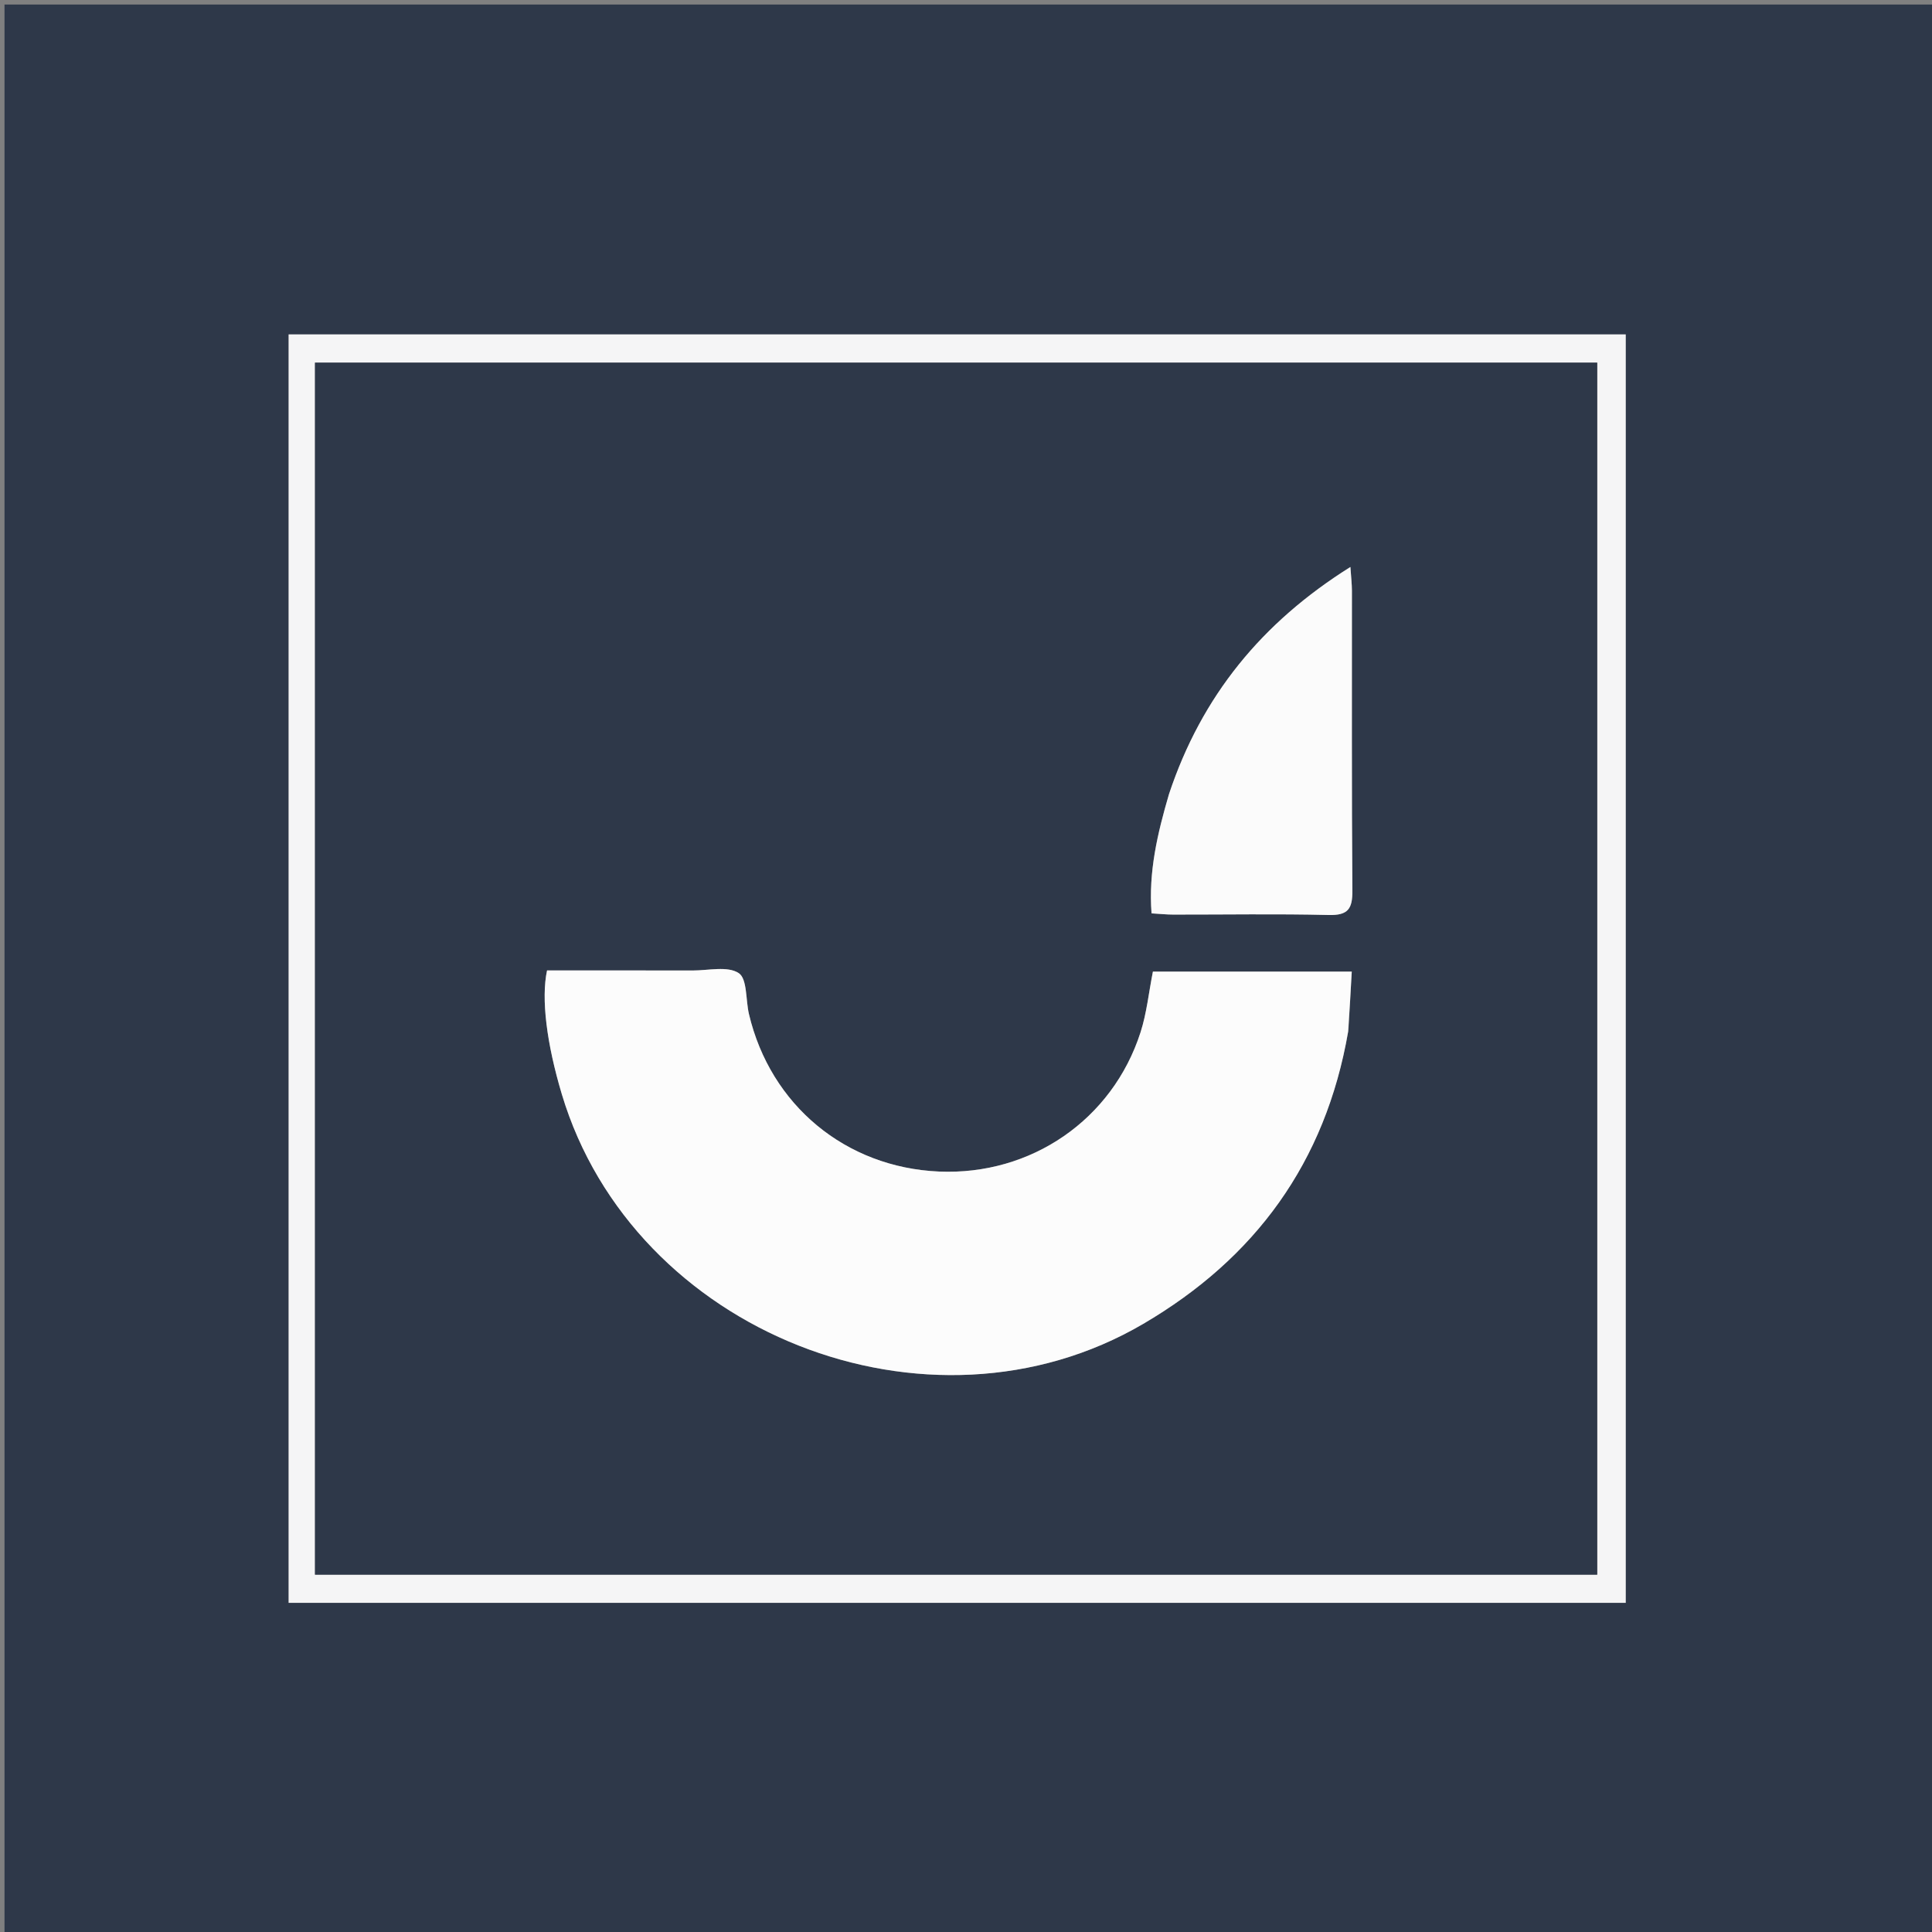 <svg version="1.1" id="Layer_1" xmlns="http://www.w3.org/2000/svg" xmlns:xlink="http://www.w3.org/1999/xlink" x="0px" y="0px"
	 width="100%" viewBox="0 0 428 428" enable-background="new 0 0 428 428" xml:space="preserve">
<rect x="0" y="0" width="428" height="428" fill="#808080" stroke="none"/>
<path fill="#2E3849" opacity="1" stroke="none" 
	d="
M237,429 
	C158,429 79.5,429 1,429 
	C1,286.333 1,143.667 1,1 
	C143.667,1 286.333,1 429,1 
	C429,143.667 429,286.333 429,429 
	C365.167,429 301.333,429 237,429 
M245.5,74.083 
	C185.032,74.083 124.563,74.083 63.944,74.083 
	C63.944,168.016 63.944,261.57 63.944,355.085 
	C162.877,355.085 261.457,355.085 360.149,355.085 
	C360.149,261.34 360.149,167.903 360.149,74.083 
	C322.103,74.083 284.302,74.083 245.5,74.083 
z"/>
<path fill="#F5F5F6" opacity="1" stroke="none" 
	d="
M246,74.083 
	C284.302,74.083 322.103,74.083 360.149,74.083 
	C360.149,167.903 360.149,261.34 360.149,355.085 
	C261.457,355.085 162.877,355.085 63.944,355.085 
	C63.944,261.57 63.944,168.016 63.944,74.083 
	C124.563,74.083 185.032,74.083 246,74.083 
M69.783,165.5 
	C69.783,226.601 69.783,287.703 69.783,348.843 
	C164.893,348.843 259.43,348.843 353.832,348.843 
	C353.832,259.094 353.832,169.709 353.832,80.336 
	C259.03,80.336 164.61,80.336 69.783,80.336 
	C69.783,108.574 69.783,136.537 69.783,165.5 
z"/>
<path fill="#2E3849" opacity="1" stroke="none" 
	d="
M69.783,165 
	C69.783,136.537 69.783,108.574 69.783,80.336 
	C164.61,80.336 259.03,80.336 353.832,80.336 
	C353.832,169.709 353.832,259.094 353.832,348.843 
	C259.43,348.843 164.893,348.843 69.783,348.843 
	C69.783,287.703 69.783,226.601 69.783,165 
M298.741,228.125 
	C298.977,223.875 299.213,219.626 299.456,215.247 
	C284.227,215.247 269.788,215.247 255.404,215.247 
	C254.48,219.916 254.03,224.448 252.667,228.687 
	C246.433,248.075 228.383,260.422 208.015,259.535 
	C187.34,258.634 170.685,244.849 165.917,224.656 
	C165.176,221.518 165.564,216.831 163.649,215.573 
	C161.177,213.949 156.911,215.005 153.418,214.997 
	C142.632,214.971 131.847,214.987 121.187,214.987 
	C119.85,221.259 121.103,231.192 124.459,242.394 
	C140.279,295.204 205.68,321.157 253.263,293.278 
	C277.993,278.788 293.653,257.601 298.741,228.125 
M258.882,176.241 
	C256.406,184.673 254.404,193.167 255.105,202.341 
	C256.966,202.45 258.434,202.608 259.902,202.61 
	C271.39,202.625 282.884,202.422 294.366,202.702 
	C298.663,202.807 299.628,201.312 299.596,197.281 
	C299.42,175.137 299.513,152.992 299.493,130.846 
	C299.492,129.409 299.314,127.971 299.158,125.606 
	C279.512,137.926 266.208,154.185 258.882,176.241 
z"/>
<path fill="#FCFCFC" opacity="1" stroke="none" 
	d="
M298.652,228.558 
	C293.653,257.601 277.993,278.788 253.263,293.278 
	C205.68,321.157 140.279,295.204 124.459,242.394 
	C121.103,231.192 119.85,221.259 121.187,214.987 
	C131.847,214.987 142.632,214.971 153.418,214.997 
	C156.911,215.005 161.177,213.949 163.649,215.573 
	C165.564,216.831 165.176,221.518 165.917,224.656 
	C170.685,244.849 187.34,258.634 208.015,259.535 
	C228.383,260.422 246.433,248.075 252.667,228.687 
	C254.03,224.448 254.48,219.916 255.404,215.247 
	C269.788,215.247 284.227,215.247 299.456,215.247 
	C299.213,219.626 298.977,223.875 298.652,228.558 
z"/>
<path fill="#FBFBFB" opacity="1" stroke="none" 
	d="
M258.987,175.857 
	C266.208,154.185 279.512,137.926 299.158,125.606 
	C299.314,127.971 299.492,129.409 299.493,130.846 
	C299.513,152.992 299.42,175.137 299.596,197.281 
	C299.628,201.312 298.663,202.807 294.366,202.702 
	C282.884,202.422 271.39,202.625 259.902,202.61 
	C258.434,202.608 256.966,202.45 255.105,202.341 
	C254.404,193.167 256.406,184.673 258.987,175.857 
z"/>
</svg>